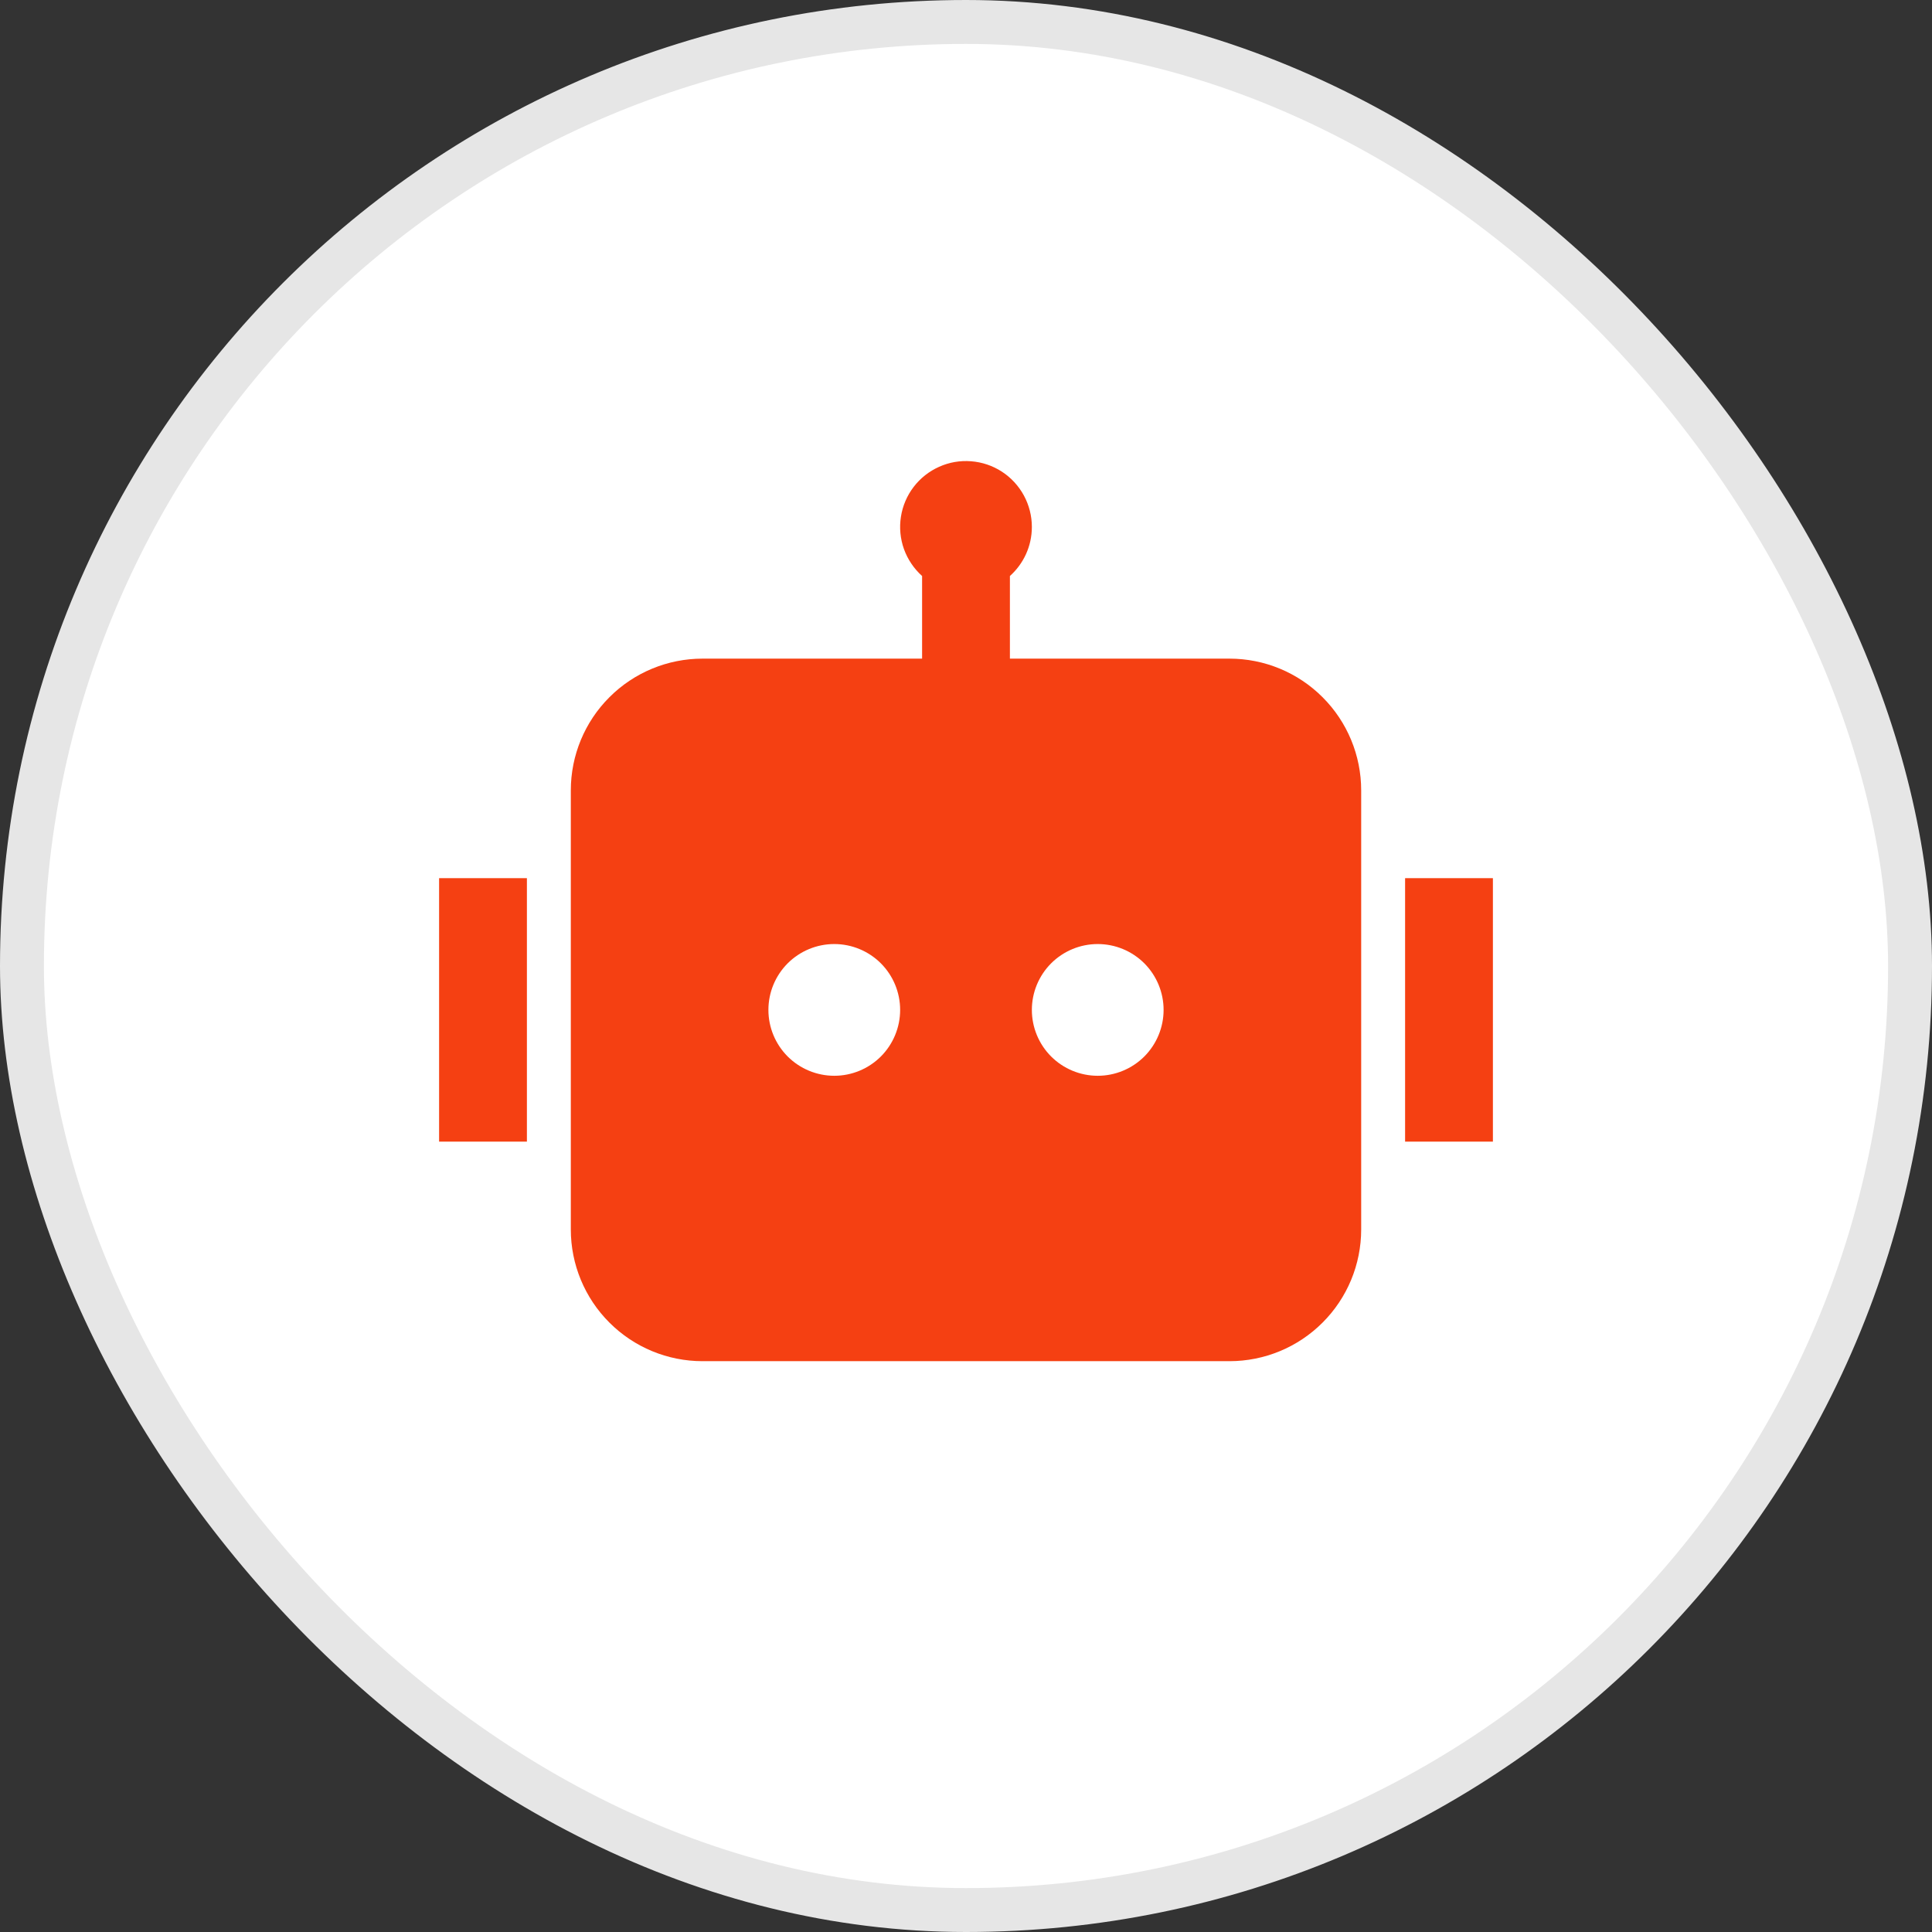 <svg width="44" height="44" viewBox="0 0 44 44" fill="none" xmlns="http://www.w3.org/2000/svg">
<rect x="0" y="0" width="44" height="44" fill="#333333" stroke="none"/>
<rect x="0.5" y="0.5" width="43" height="43" rx="21.5" fill="white"/>
<rect x="0.5" y="0.5" width="43" height="43" rx="21.5" stroke="#E6E6E6"/>
<path d="M23.5 12C23.5 12.444 23.307 12.843 23 13.118V15H28C28.796 15 29.559 15.316 30.121 15.879C30.684 16.441 31 17.204 31 18V28C31 28.796 30.684 29.559 30.121 30.121C29.559 30.684 28.796 31 28 31H16C15.204 31 14.441 30.684 13.879 30.121C13.316 29.559 13 28.796 13 28V18C13 17.204 13.316 16.441 13.879 15.879C14.441 15.316 15.204 15 16 15H21V13.118C20.814 12.951 20.672 12.74 20.587 12.505C20.503 12.269 20.479 12.016 20.518 11.769C20.556 11.522 20.656 11.288 20.808 11.089C20.96 10.89 21.159 10.733 21.388 10.631C21.616 10.528 21.866 10.485 22.116 10.505C22.365 10.524 22.606 10.605 22.816 10.741C23.026 10.877 23.198 11.064 23.318 11.284C23.437 11.504 23.5 11.75 23.5 12ZM10 20H12V26H10V20ZM34 20H32V26H34V20ZM19 24.5C19.398 24.5 19.779 24.342 20.061 24.061C20.342 23.779 20.5 23.398 20.5 23C20.5 22.602 20.342 22.221 20.061 21.939C19.779 21.658 19.398 21.5 19 21.5C18.602 21.5 18.221 21.658 17.939 21.939C17.658 22.221 17.5 22.602 17.5 23C17.5 23.398 17.658 23.779 17.939 24.061C18.221 24.342 18.602 24.5 19 24.5ZM26.5 23C26.5 22.602 26.342 22.221 26.061 21.939C25.779 21.658 25.398 21.5 25 21.5C24.602 21.5 24.221 21.658 23.939 21.939C23.658 22.221 23.5 22.602 23.5 23C23.5 23.398 23.658 23.779 23.939 24.061C24.221 24.342 24.602 24.5 25 24.5C25.398 24.5 25.779 24.342 26.061 24.061C26.342 23.779 26.5 23.398 26.5 23Z" fill="#F54012"/>
</svg>
